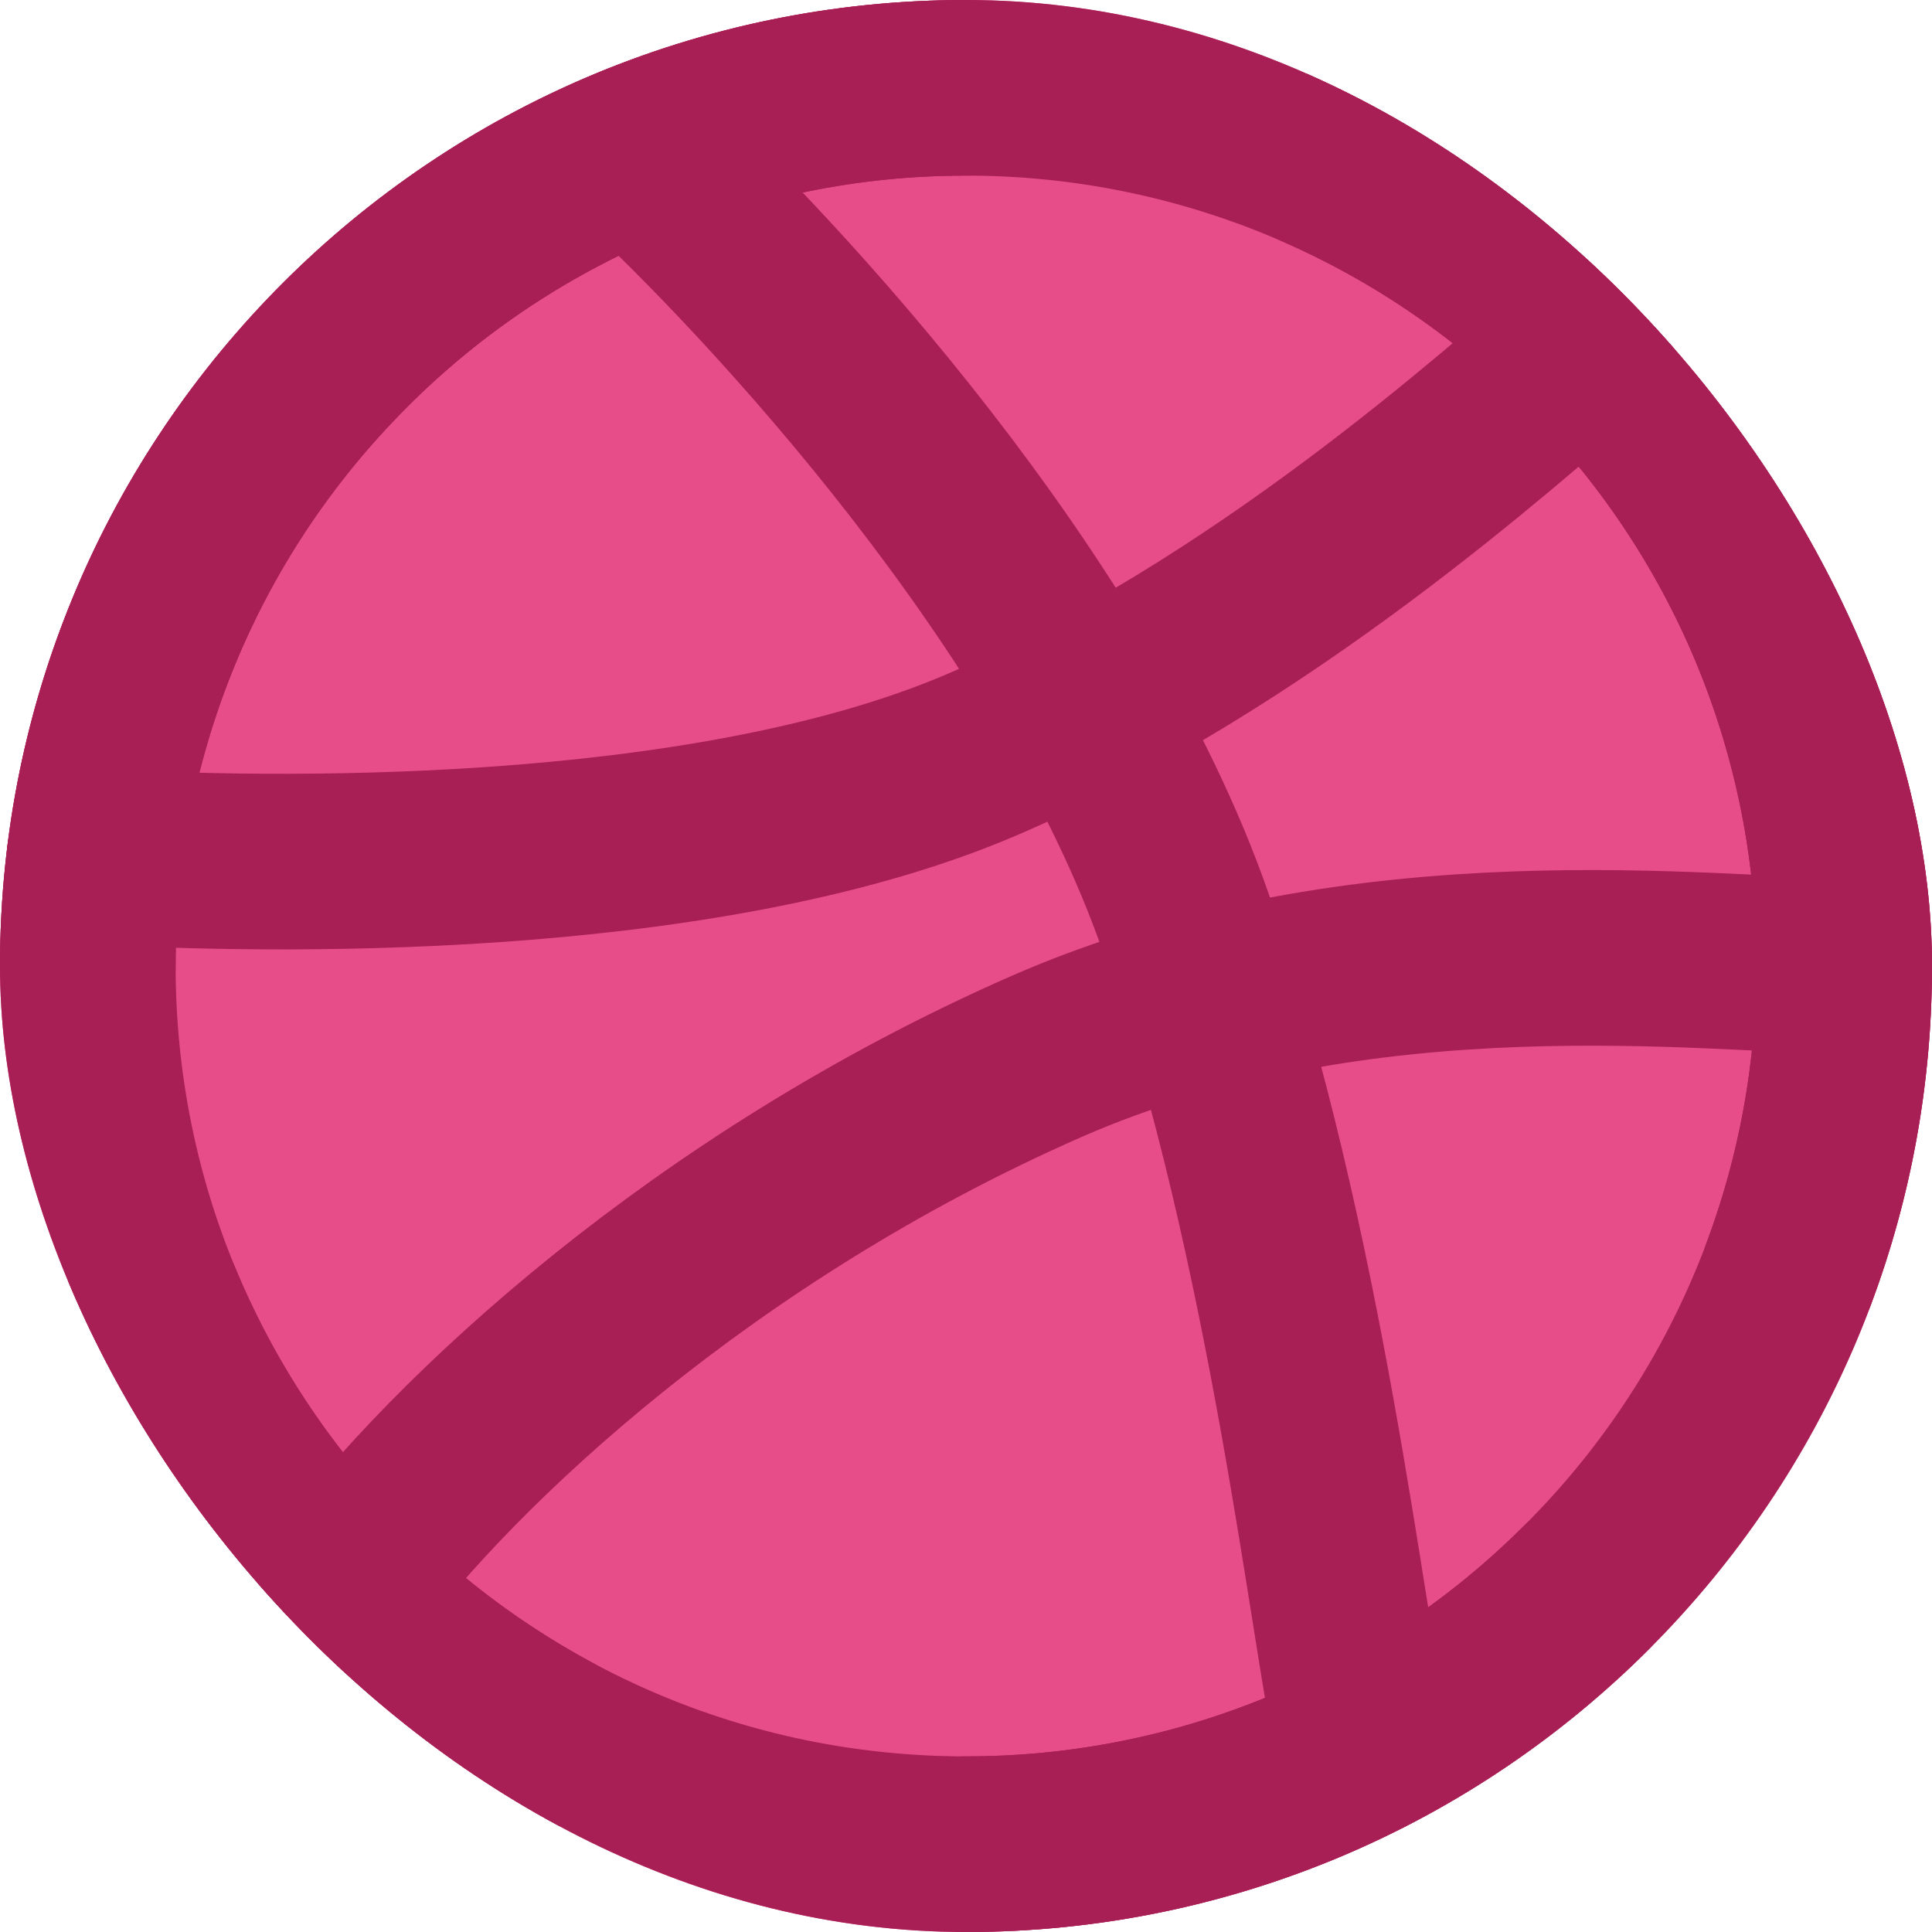 <svg width="44" height="44" viewBox="0 0 44 44" fill="none" xmlns="http://www.w3.org/2000/svg">
<g clip-path="url(#clip0_128_97)">
<rect width="44" height="44" rx="22" fill="#E74E89"/>
<path d="M42 22C42.003 24.634 41.485 27.243 40.474 29.676C39.463 32.108 37.98 34.317 36.111 36.173C34.257 38.024 32.057 39.491 29.635 40.491C27.214 41.49 24.62 42.003 22 42C10.954 42 2 33.046 2 22C1.993 16.872 3.963 11.938 7.5 8.225C9.366 6.256 11.615 4.688 14.108 3.617C16.601 2.547 19.287 1.997 22 2C24.62 1.997 27.214 2.51 29.635 3.509C32.057 4.509 34.257 5.976 36.111 7.827C37.98 9.683 39.463 11.892 40.474 14.324C41.485 16.757 42.003 19.366 42 22Z" stroke="#A71F54" stroke-width="4" stroke-linecap="round" stroke-linejoin="round"/>
<path d="M42 22C39.082 22 31.032 20.9 23.827 24.063C16 27.5 10.333 32.831 7.863 36.147" stroke="#A71F54" stroke-width="4" stroke-linecap="round" stroke-linejoin="round"/>
<path d="M14.5 3.454C17.63 6.343 24.46 13.698 27 21C29.54 28.302 30.48 37.28 31.06 39.835" stroke="#A71F54" stroke-width="4" stroke-linecap="round" stroke-linejoin="round"/>
<path d="M2.154 19.5C5.932 19.728 15.933 19.933 22.333 17.2C28.733 14.467 34.24 9.44 36.129 7.845M3.5 29.613C5.262 33.879 8.441 37.407 12.5 39.604" stroke="#A71F54" stroke-width="4" stroke-linecap="round" stroke-linejoin="round"/>
<path d="M2 22C1.993 16.872 3.963 11.938 7.5 8.225C9.366 6.256 11.615 4.688 14.108 3.617C16.601 2.547 19.287 1.997 22 2M30 3.664C32.278 4.661 34.35 6.072 36.111 7.827C37.98 9.683 39.463 11.892 40.474 14.324C41.485 16.757 42.003 19.366 42 22C42 24.462 41.555 26.821 40.74 29M22 42C24.62 42.003 27.214 41.49 29.635 40.491C32.057 39.491 34.257 38.024 36.111 36.173" stroke="#A71F54" stroke-width="4" stroke-linecap="round" stroke-linejoin="round"/>
</g>
<defs>
<clipPath id="clip0_128_97">
<rect width="44" height="44" rx="22" fill="white"/>
</clipPath>
</defs>
</svg>
